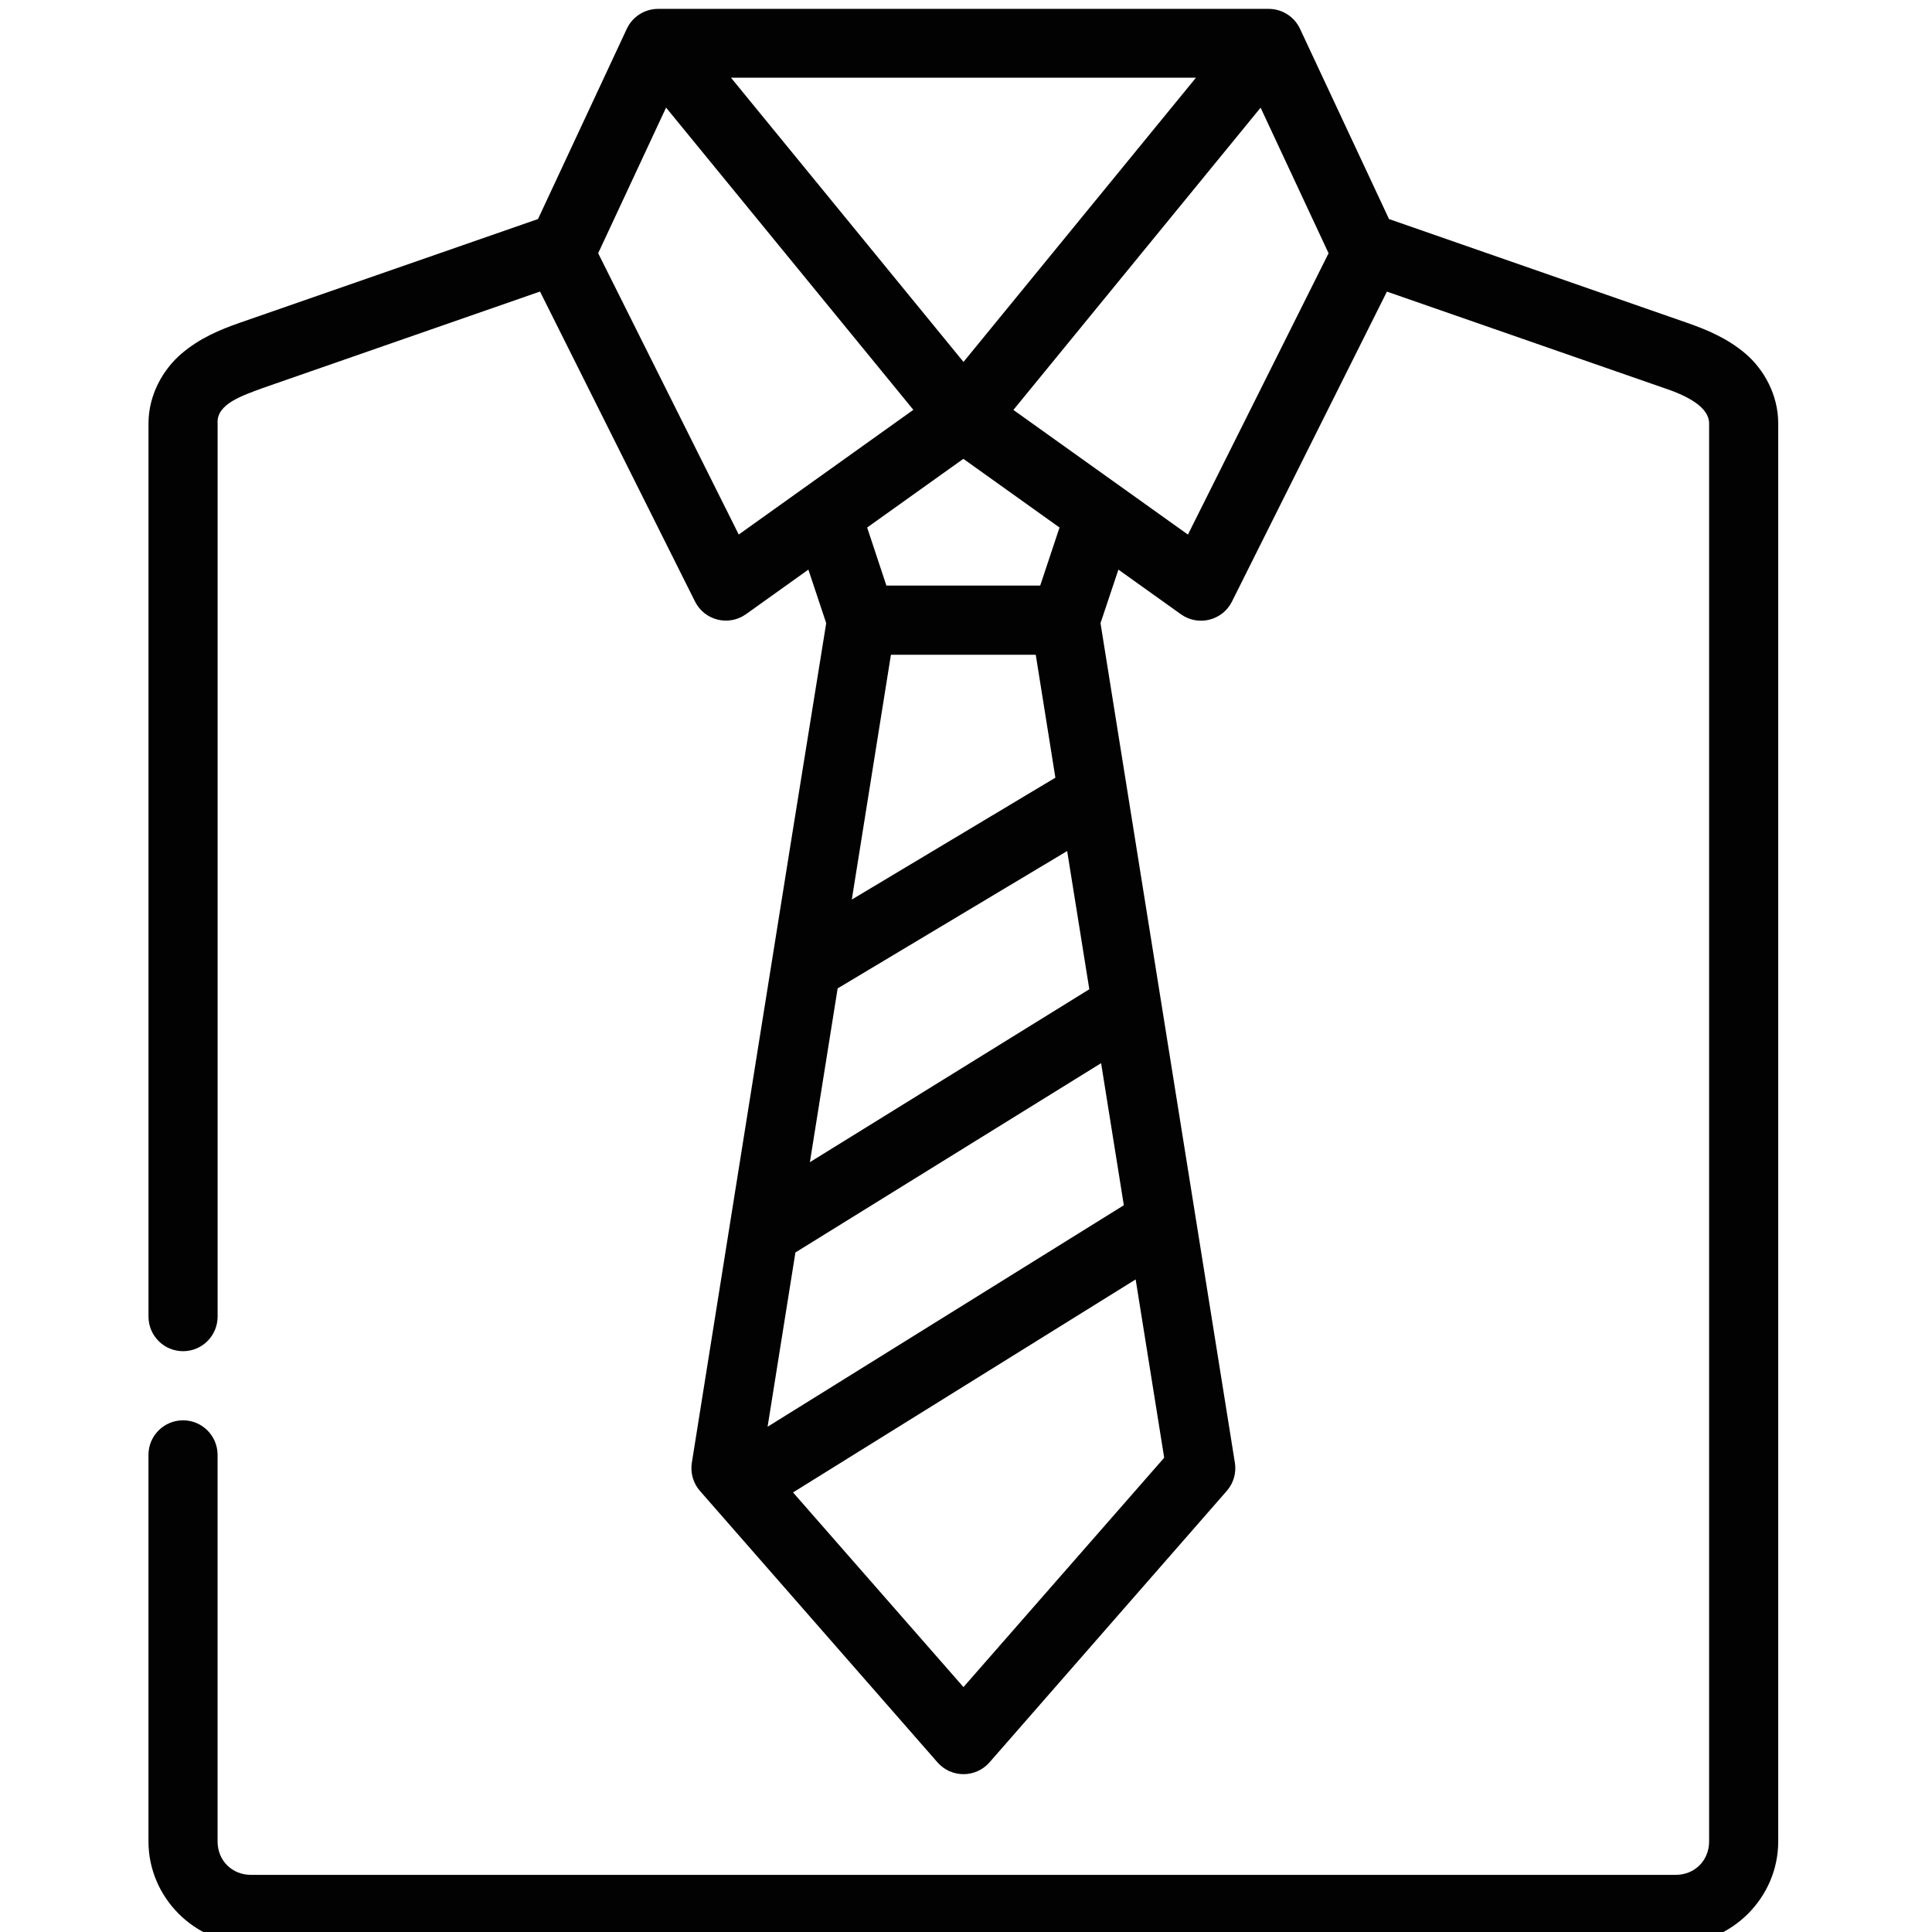 <svg id="svg8" height="512" viewBox="0 0 12.478 14.816" width="512" xmlns="http://www.w3.org/2000/svg" xmlns:svg="http://www.w3.org/2000/svg"><marker id="marker1501" orient="auto" overflow="visible" refX="0" refY="0"><path id="path1238" d="m0 0 5-5-17.5 5 17.5 5z" fill-rule="evenodd" stroke="rgb(0,0,0)" stroke-width="1pt" transform="matrix(.8 0 0 .8 10 0)"/></marker><marker id="marker4165" orient="auto" overflow="visible" refX="0" refY="0"><path id="path4163" d="m0 0 5-5-17.5 5 17.5 5z" fill-rule="evenodd" stroke="rgb(0,0,0)" stroke-width="1pt" transform="matrix(.8 0 0 .8 10 0)"/></marker><marker id="marker4143" orient="auto" overflow="visible" refX="0" refY="0"><path id="path4141" d="m0 0 5-5-17.5 5 17.5 5z" fill-rule="evenodd" stroke="rgb(0,0,0)" stroke-width="1pt" transform="matrix(.8 0 0 .8 10 0)"/></marker><marker id="Arrow1Lend" orient="auto" overflow="visible" refX="0" refY="0"><path id="path3866" d="m0 0 5-5-17.5 5 17.5 5z" fill-rule="evenodd" stroke="rgb(0,0,0)" stroke-width="1pt" transform="matrix(-.8 0 0 -.8 -10 0)"/></marker><marker id="Arrow1Lstart" orient="auto" overflow="visible" refX="0" refY="0"><path id="path3863" d="m0 0 5-5-17.5 5 17.5 5z" fill-rule="evenodd" stroke="rgb(0,0,0)" stroke-width="1pt" transform="matrix(.8 0 0 .8 10 0)"/></marker><g id="layer2" transform="translate(18.939 -43.393)"><path id="ic-dres_code" d="m-56.834 164.004c-.388-0-.742.224-.906.576l-2.57 5.506-8.637 3.004c-.566.197-1.159.445-1.684.895-.525.449-.951 1.183-.951 2.014v25.846c-.002.555.449 1.006 1.004 1.004.552-.002.998-.452.996-1.004v-25.846c-.039-.567.733-.807 1.293-1.018l8.037-2.797 4.488 8.975c.276.545.972.717 1.471.363l1.807-1.291.516 1.549c-1.313 8.106-2.59 16.181-3.889 24.301-.045.292.041.59.236.812l6.873 7.854c.398.456 1.107.456 1.506 0l6.865-7.854c.195-.223.282-.52.236-.812l-3.889-24.301.518-1.549 1.807 1.291c.499.358 1.201.186 1.477-.363l4.486-8.973c2.678.931 5.356 1.863 8.033 2.795.705.234 1.291.566 1.291 1.018v41.037c0 .551-.416.967-.967.967h-41.229c-.551 0-.967-.416-.967-.967v-11.191c-.002-.549-.447-.994-.996-.996-.552-.002-1.002.444-1.004.996v11.191c0 1.624 1.342 2.967 2.967 2.967h41.229c1.624 0 2.967-1.342 2.967-2.967v-41.037c0-.831-.419-1.565-.943-2.014-.525-.449-1.125-.697-1.691-.895-2.876-1.001-5.753-2.002-8.629-3.004l-2.576-5.506c-.165-.352-.519-.577-.908-.576zm2.109 1.992h13.455l-6.727 8.225zm-1.879.865 7.156 8.746-5.053 3.609-4.068-8.141zm17.205.002 1.967 4.213-4.07 8.141-5.051-3.607zm-8.602 10.162 2.783 1.988-.559 1.68h-4.451l-.557-1.68zm-2.096 5.67h4.191l.568 3.557-5.891 3.527zm5.1 5.68.641 4-8.086 5.004.803-5.029zm.982 6.139.658 4.111-10.309 6.41.805-5.043zm1 6.258.826 5.16-5.809 6.637-4.932-5.633z" opacity=".99" transform="scale(.265)" font-variant-ligatures="normal" font-variant-position="normal" font-variant-caps="normal" font-variant-numeric="normal" font-variant-alternates="normal" font-variant-east-asian="normal" font-feature-settings="normal" font-variation-settings="normal" text-indent="0" text-align="start" text-decoration-line="none" text-decoration-style="solid" text-decoration-color="rgb(0,0,0)" text-transform="none" text-orientation="mixed" white-space="normal" shape-padding="0" shape-margin="0" inline-size="0" isolation="auto" mix-blend-mode="normal" solid-color="rgb(0,0,0)" solid-opacity="1" vector-effect="none"/></g></svg>
